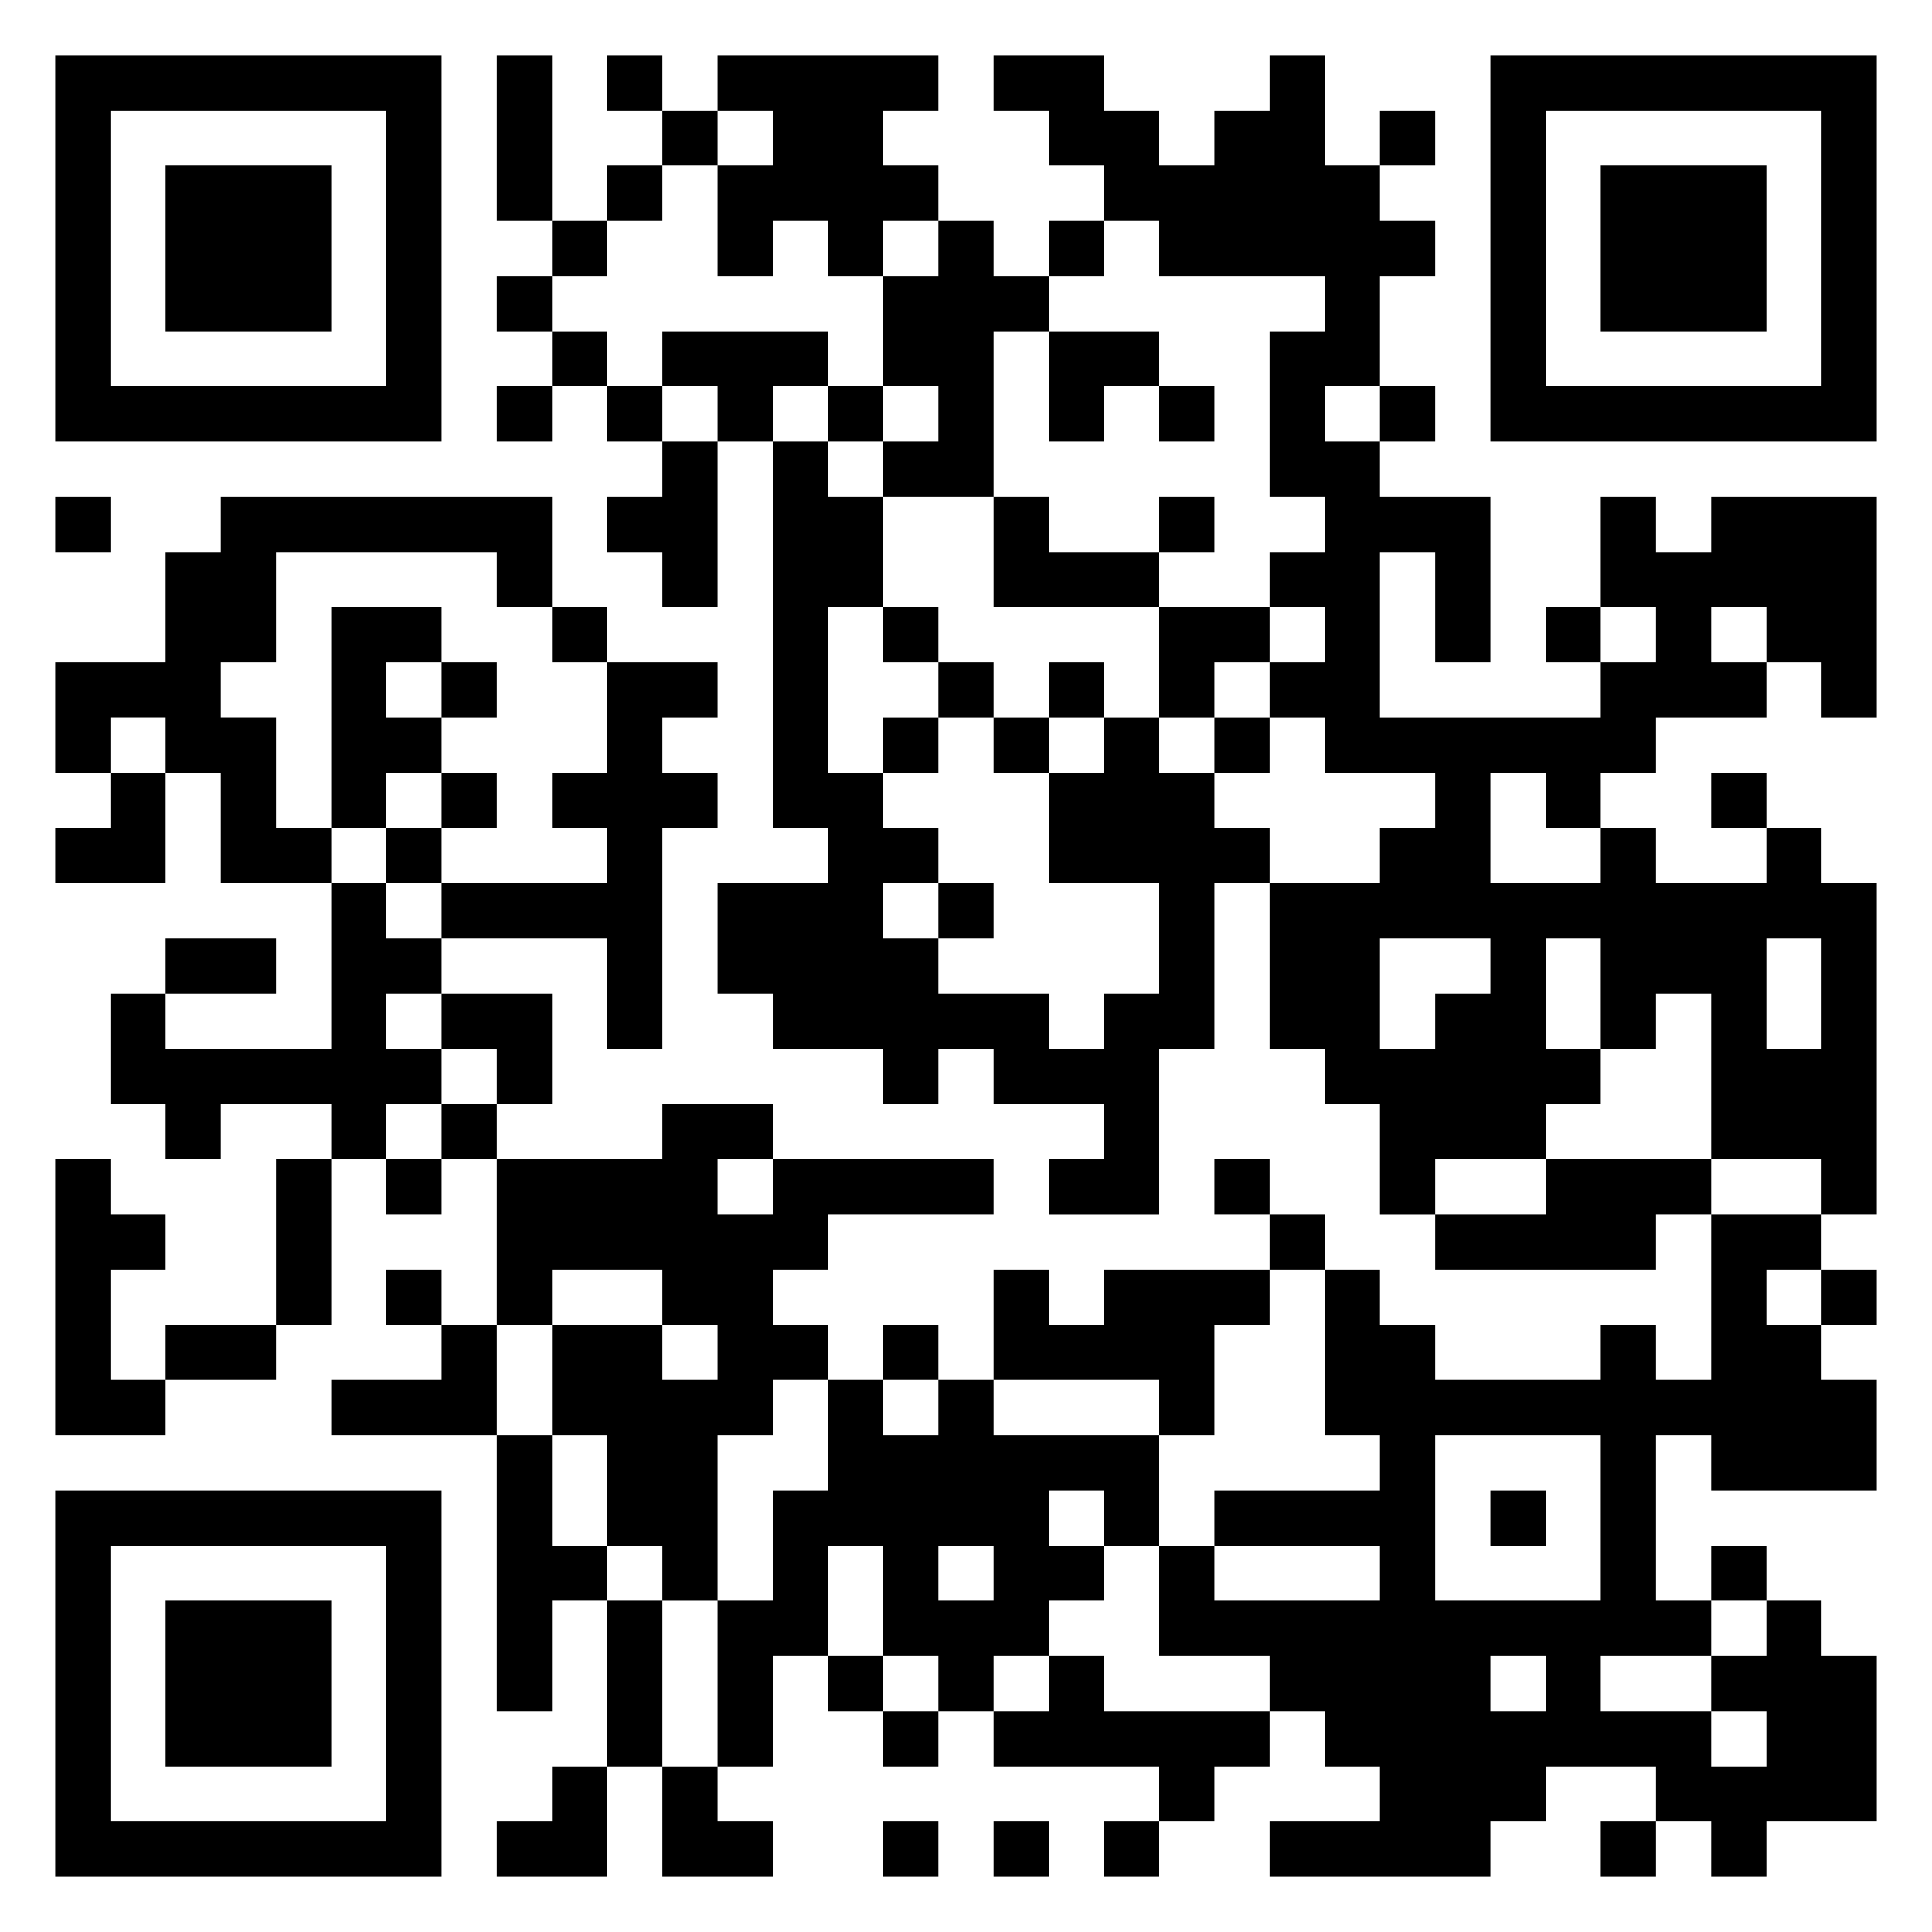 <svg xmlns="http://www.w3.org/2000/svg" viewBox="0 0 35 35"><path d="M1 1h7v7h-7zM9 1h1v3h-1zM11 1h1v1h-1zM13 1h4v1h-1v1h1v1h-1v1h-1v-1h-1v1h-1v-2h1v-1h-1zM18 1h2v1h1v1h1v-1h1v-1h1v2h1v1h1v1h-1v2h-1v1h1v1h2v3h-1v-2h-1v3h4v-1h1v-1h-1v-2h1v1h1v-1h3v4h-1v-1h-1v-1h-1v1h1v1h-2v1h-1v1h-1v-1h-1v2h2v-1h1v1h2v-1h1v1h1v6h-1v-1h-2v-3h-1v1h-1v-2h-1v2h1v1h-1v1h-2v1h-1v-2h-1v-1h-1v-3h2v-1h1v-1h-2v-1h-1v-1h1v-1h-1v-1h1v-1h-1v-3h1v-1h-3v-1h-1v-1h-1v-1h-1zM27 1h7v7h-7zM2 2v5h5v-5zM12 2h1v1h-1zM25 2h1v1h-1zM28 2v5h5v-5zM3 3h3v3h-3zM11 3h1v1h-1zM29 3h3v3h-3zM10 4h1v1h-1zM17 4h1v1h1v1h-1v3h-2v-1h1v-1h-1v-2h1zM19 4h1v1h-1zM9 5h1v1h-1zM10 6h1v1h-1zM12 6h3v1h-1v1h-1v-1h-1zM19 6h2v1h-1v1h-1zM9 7h1v1h-1zM11 7h1v1h-1zM15 7h1v1h-1zM21 7h1v1h-1zM25 7h1v1h-1zM12 8h1v3h-1v-1h-1v-1h1zM14 8h1v1h1v2h-1v3h1v1h1v1h-1v1h1v1h2v1h1v-1h1v-2h-2v-2h1v-1h1v1h1v1h1v1h-1v3h-1v3h-2v-1h1v-1h-2v-1h-1v1h-1v-1h-2v-1h-1v-2h2v-1h-1zM1 9h1v1h-1zM4 9h6v2h-1v-1h-4v2h-1v1h1v2h1v1h-2v-2h-1v-1h-1v1h-1v-2h2v-2h1zM18 9h1v1h2v1h-3zM21 9h1v1h-1zM6 11h2v1h-1v1h1v1h-1v1h-1zM10 11h1v1h-1zM16 11h1v1h-1zM21 11h2v1h-1v1h-1zM28 11h1v1h-1zM8 12h1v1h-1zM11 12h2v1h-1v1h1v1h-1v4h-1v-2h-3v-1h3v-1h-1v-1h1zM17 12h1v1h-1zM19 12h1v1h-1zM16 13h1v1h-1zM18 13h1v1h-1zM22 13h1v1h-1zM2 14h1v2h-2v-1h1zM8 14h1v1h-1zM31 14h1v1h-1zM7 15h1v1h-1zM6 16h1v1h1v1h-1v1h1v1h-1v1h-1v-1h-2v1h-1v-1h-1v-2h1v1h3zM17 16h1v1h-1zM3 17h2v1h-2zM25 17v2h1v-1h1v-1zM32 17v2h1v-2zM8 18h2v2h-1v-1h-1zM8 20h1v1h-1zM12 20h2v1h-1v1h1v-1h4v1h-3v1h-1v1h1v1h-1v1h-1v3h-1v-1h-1v-2h-1v-2h2v1h1v-1h-1v-1h-2v1h-1v-3h3zM1 21h1v1h1v1h-1v2h1v1h-2zM5 21h1v3h-1zM7 21h1v1h-1zM22 21h1v1h-1zM28 21h3v1h-1v1h-4v-1h2zM23 22h1v1h-1zM31 22h2v1h-1v1h1v1h1v2h-3v-1h-1v3h1v1h-2v1h2v1h1v-1h-1v-1h1v-1h1v1h1v3h-2v1h-1v-1h-1v-1h-2v1h-1v1h-4v-1h2v-1h-1v-1h-1v-1h-2v-2h1v1h3v-1h-3v-1h3v-1h-1v-3h1v1h1v1h3v-1h1v1h1zM7 23h1v1h-1zM18 23h1v1h1v-1h3v1h-1v2h-1v-1h-3zM33 23h1v1h-1zM3 24h2v1h-2zM8 24h1v2h-3v-1h2zM16 24h1v1h-1zM15 25h1v1h1v-1h1v1h3v2h-1v-1h-1v1h1v1h-1v1h-1v1h-1v-1h-1v-2h-1v2h-1v2h-1v-3h1v-2h1zM9 26h1v2h1v1h-1v2h-1zM26 26v3h3v-3zM1 27h7v7h-7zM27 27h1v1h-1zM2 28v5h5v-5zM17 28v1h1v-1zM31 28h1v1h-1zM3 29h3v3h-3zM11 29h1v3h-1zM15 30h1v1h-1zM19 30h1v1h3v1h-1v1h-1v-1h-3v-1h1zM27 30v1h1v-1zM16 31h1v1h-1zM10 32h1v2h-2v-1h1zM12 32h1v1h1v1h-2zM16 33h1v1h-1zM18 33h1v1h-1zM20 33h1v1h-1zM29 33h1v1h-1z"/></svg>